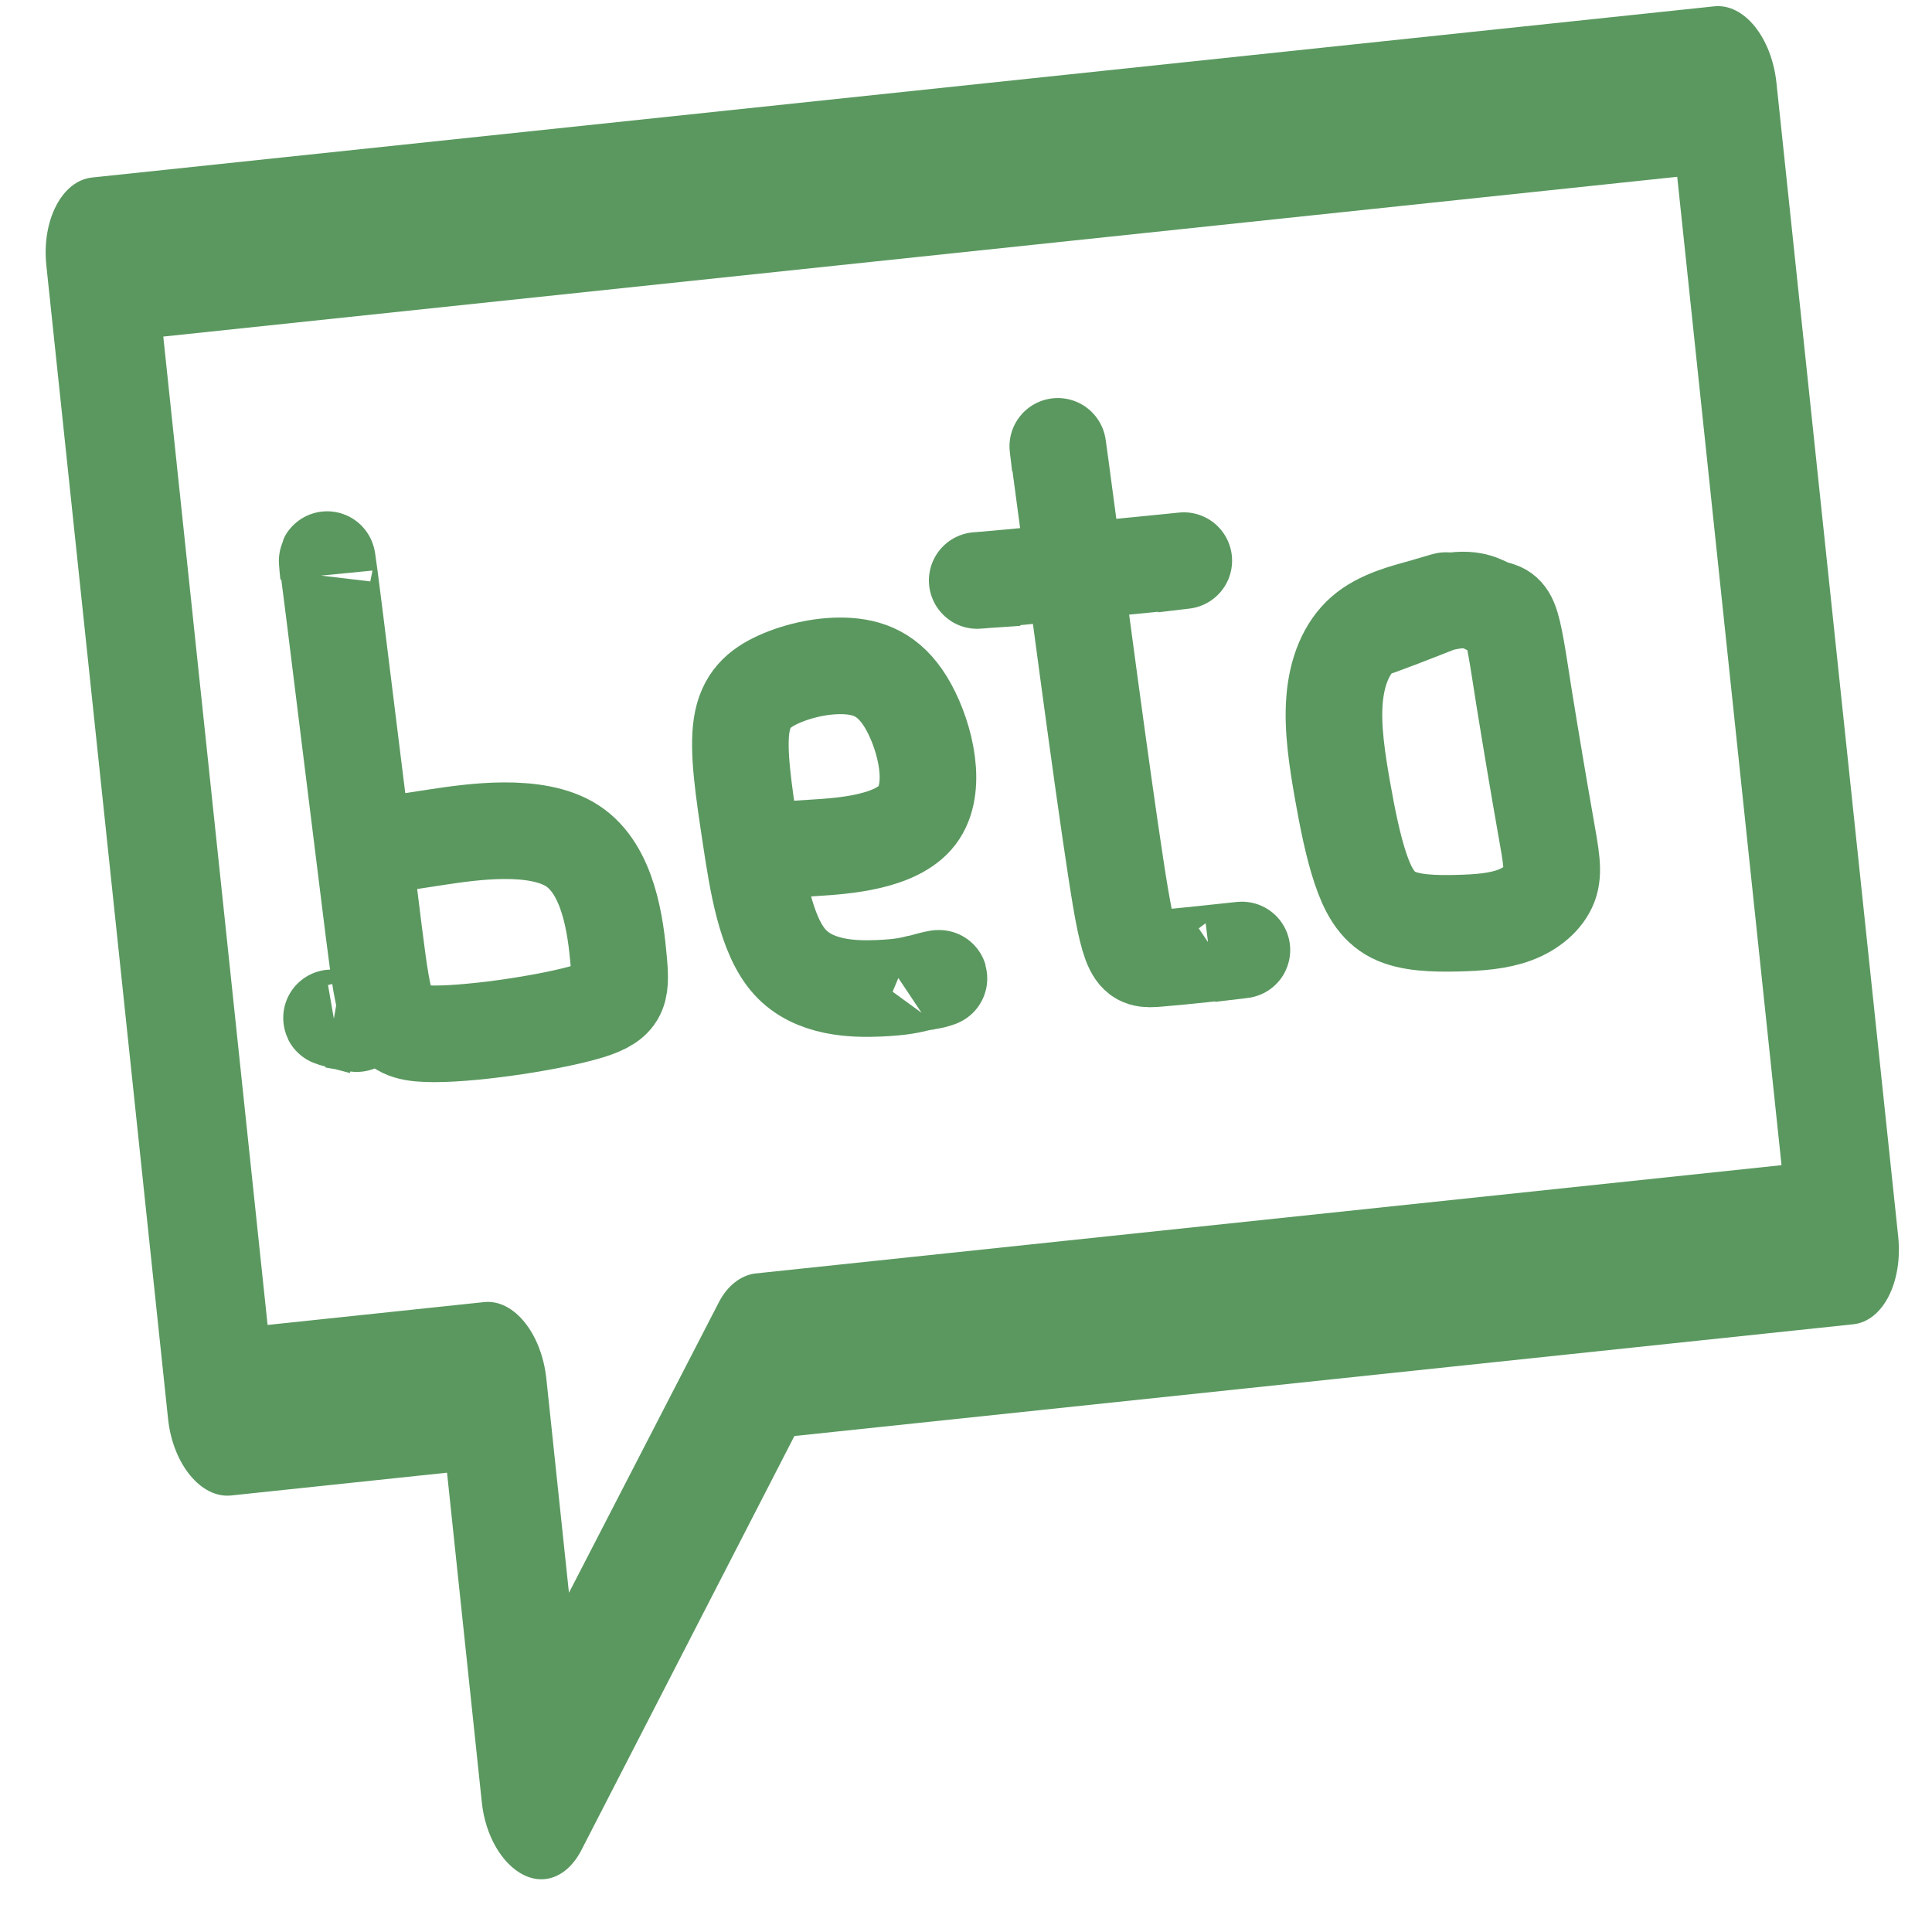 <svg fill="#000000" width="40px" height="40px" viewBox="0 0 20 20" version="1.1" xmlns="http://www.w3.org/2000/svg" xmlns:bx="https://boxy-svg.com">
  <defs></defs>
  <title>beta-line</title>
  <path d="M 4.676 18.938 C 4.601 18.938 4.53 18.915 4.461 18.872 C 4.251 18.737 4.11 18.428 4.11 18.081 L 4.11 14.65 L 1.864 14.65 C 1.552 14.65 1.298 14.266 1.298 13.793 L 1.298 1.794 C 1.298 1.321 1.552 0.938 1.864 0.938 L 18.74 0.938 C 19.052 0.938 19.298 1.321 19.298 1.794 L 19.298 13.793 C 19.298 14.266 19.052 14.65 18.74 14.65 L 7.724 14.65 L 5.073 18.694 C 4.966 18.849 4.826 18.938 4.676 18.938 Z M 2.424 12.935 L 4.676 12.935 C 4.987 12.935 5.234 13.319 5.234 13.793 L 5.234 16.018 L 7.095 13.187 C 7.198 13.032 7.342 12.943 7.487 12.935 L 18.175 12.935 L 18.175 2.652 L 2.424 2.652 L 2.424 12.935 Z" class="clr-i-outline clr-i-outline-path-5" style="transform-box: fill-box; transform-origin: 50% 50%; fill: #5a985f;" transform="matrix(0.995, -0.105, 0.105, 0.995, 0, 0)"></path>
  <rect width="20" height="20" fill-opacity="0" style="" x="-0.147" y="-0.037"></rect>
  <path style="fill: transparent; stroke: #5a985f;" d="M 3.4 5.951 L 3.392 5.869 C 3.385 5.786 3.369 5.621 3.462 6.36 C 3.555 7.1 3.756 8.743 3.869 9.64 C 3.983 10.536 4.008 10.686 4.418 10.701 C 4.827 10.716 5.621 10.598 6.022 10.489 C 6.424 10.381 6.435 10.283 6.404 9.938 C 6.373 9.593 6.301 9 5.925 8.756 C 5.549 8.511 4.869 8.614 4.529 8.665 L 4.189 8.717" bx:d="M 3.4 5.951 U 3.354 5.456 U 3.957 10.387 U 4.034 10.835 U 6.414 10.479 U 6.445 10.185 U 6.229 8.408 U 4.189 8.717 1@87c1903e"></path>
  <path style="fill: transparent; stroke: #5a985f;" d="M 8.159 8.794 L 8.439 8.776 C 8.719 8.758 9.278 8.722 9.493 8.441 C 9.709 8.16 9.579 7.635 9.409 7.323 C 9.239 7.011 9.029 6.914 8.786 6.896 C 8.544 6.878 8.269 6.939 8.062 7.032 C 7.856 7.125 7.716 7.248 7.677 7.511 C 7.637 7.774 7.697 8.175 7.769 8.652 C 7.841 9.128 7.925 9.68 8.176 9.958 C 8.427 10.236 8.844 10.241 9.095 10.231 C 9.346 10.22 9.431 10.195 9.498 10.179 C 9.565 10.164 9.615 10.159 9.659 10.149 C 9.704 10.138 9.742 10.123 9.71 10.128 C 9.678 10.133 9.574 10.159 9.508 10.182 C 9.441 10.205 9.411 10.226 9.396 10.236 L 9.381 10.246" bx:d="M 8.159 8.794 U 9.838 8.686 U 9.45 7.109 U 8.818 6.816 U 7.995 7.001 U 7.577 7.372 U 7.757 8.577 U 8.009 10.231 U 9.262 10.246 U 9.515 10.169 U 9.665 10.154 U 9.781 10.107 U 9.471 10.185 U 9.381 10.246 1@2ffe2a36"></path>
  <path style="fill: transparent; stroke: #5a985f; paint-order: fill;" d="M 10.974 4.821 L 10.962 4.718 C 10.949 4.616 10.924 4.41 11.037 5.261 C 11.151 6.111 11.402 8.017 11.549 8.975 C 11.695 9.933 11.737 9.943 11.987 9.922 C 12.237 9.902 12.695 9.851 12.819 9.838 C 12.943 9.825 12.731 9.85 12.626 9.862 L 12.52 9.875" bx:d="M 10.974 4.821 U 10.899 4.205 U 11.654 9.923 U 11.778 9.953 U 13.154 9.8 U 12.52 9.875 1@5374b6d6"></path>
  <path style="fill: transparent; stroke: #5a985f;" d="M 10.524 5.98 L 10.486 5.983 C 10.447 5.985 10.37 5.991 10.295 5.996 C 10.221 6.001 10.149 6.005 10.123 6.008 C 10.097 6.011 10.118 6.011 10.47 5.978 C 10.823 5.945 11.509 5.878 11.874 5.842 C 12.24 5.806 12.286 5.8 12.242 5.805 C 12.198 5.811 12.065 5.826 11.998 5.834 L 11.931 5.842" bx:d="M 10.524 5.98 U 10.293 5.996 U 10.077 6.01 U 10.138 6.012 U 12.194 5.811 U 12.332 5.795 U 11.931 5.842 1@4767131c"></path>
  <path style="fill: transparent; stroke: #5a985f" d="M 14.742 6.283 C 14.549 6.337 14.291 6.399 14.114 6.553 C 13.936 6.708 13.838 6.955 13.815 7.246 C 13.791 7.537 13.843 7.872 13.897 8.179 C 13.951 8.485 14.008 8.764 14.083 8.988 C 14.158 9.212 14.25 9.382 14.423 9.47 C 14.595 9.557 14.848 9.562 15.077 9.557 C 15.306 9.552 15.512 9.536 15.682 9.472 C 15.852 9.408 15.986 9.294 16.038 9.16 C 16.089 9.026 16.058 8.872 15.996 8.521 C 15.934 8.171 15.842 7.625 15.777 7.221 C 15.713 6.816 15.677 6.553 15.626 6.429 C 15.574 6.306 15.507 6.321 15.425 6.288 C 15.342 6.254 15.245 6.172 14.959 6.234 C 14.673 6.295 14.198 6.502 14.206 6.509 C 14.214 6.517 14.703 6.326 14.884 6.254 C 15.064 6.182 14.935 6.228 14.742 6.283" bx:d="M 14.806 6.275 U 14.034 6.461 U 13.74 7.202 U 13.894 8.207 U 14.065 9.042 U 14.343 9.552 U 15.1 9.567 U 15.718 9.521 U 16.12 9.181 U 16.027 8.717 U 15.749 7.079 U 15.641 6.29 U 15.44 6.337 U 15.147 6.089 U 13.724 6.708 U 15.193 6.135 Z 1@d51387ab"></path>
  <path style="fill: rgb(216, 216, 216); stroke: #5a985f; transform-box: fill-box; transform-origin: 50% 50%;" d="M 16.546 9.442 L 16.477 9.43 C 16.408 9.419 16.269 9.395 16.305 9.406 C 16.34 9.417 16.548 9.462 16.568 9.463 C 16.588 9.463 16.42 9.42 16.335 9.398 L 16.251 9.376" transform="matrix(-1, 0, 0, -1, 0, 0)" bx:d="M 16.546 9.442 U 16.131 9.372 U 16.757 9.507 U 16.251 9.376 1@faa89785"></path>
</svg>